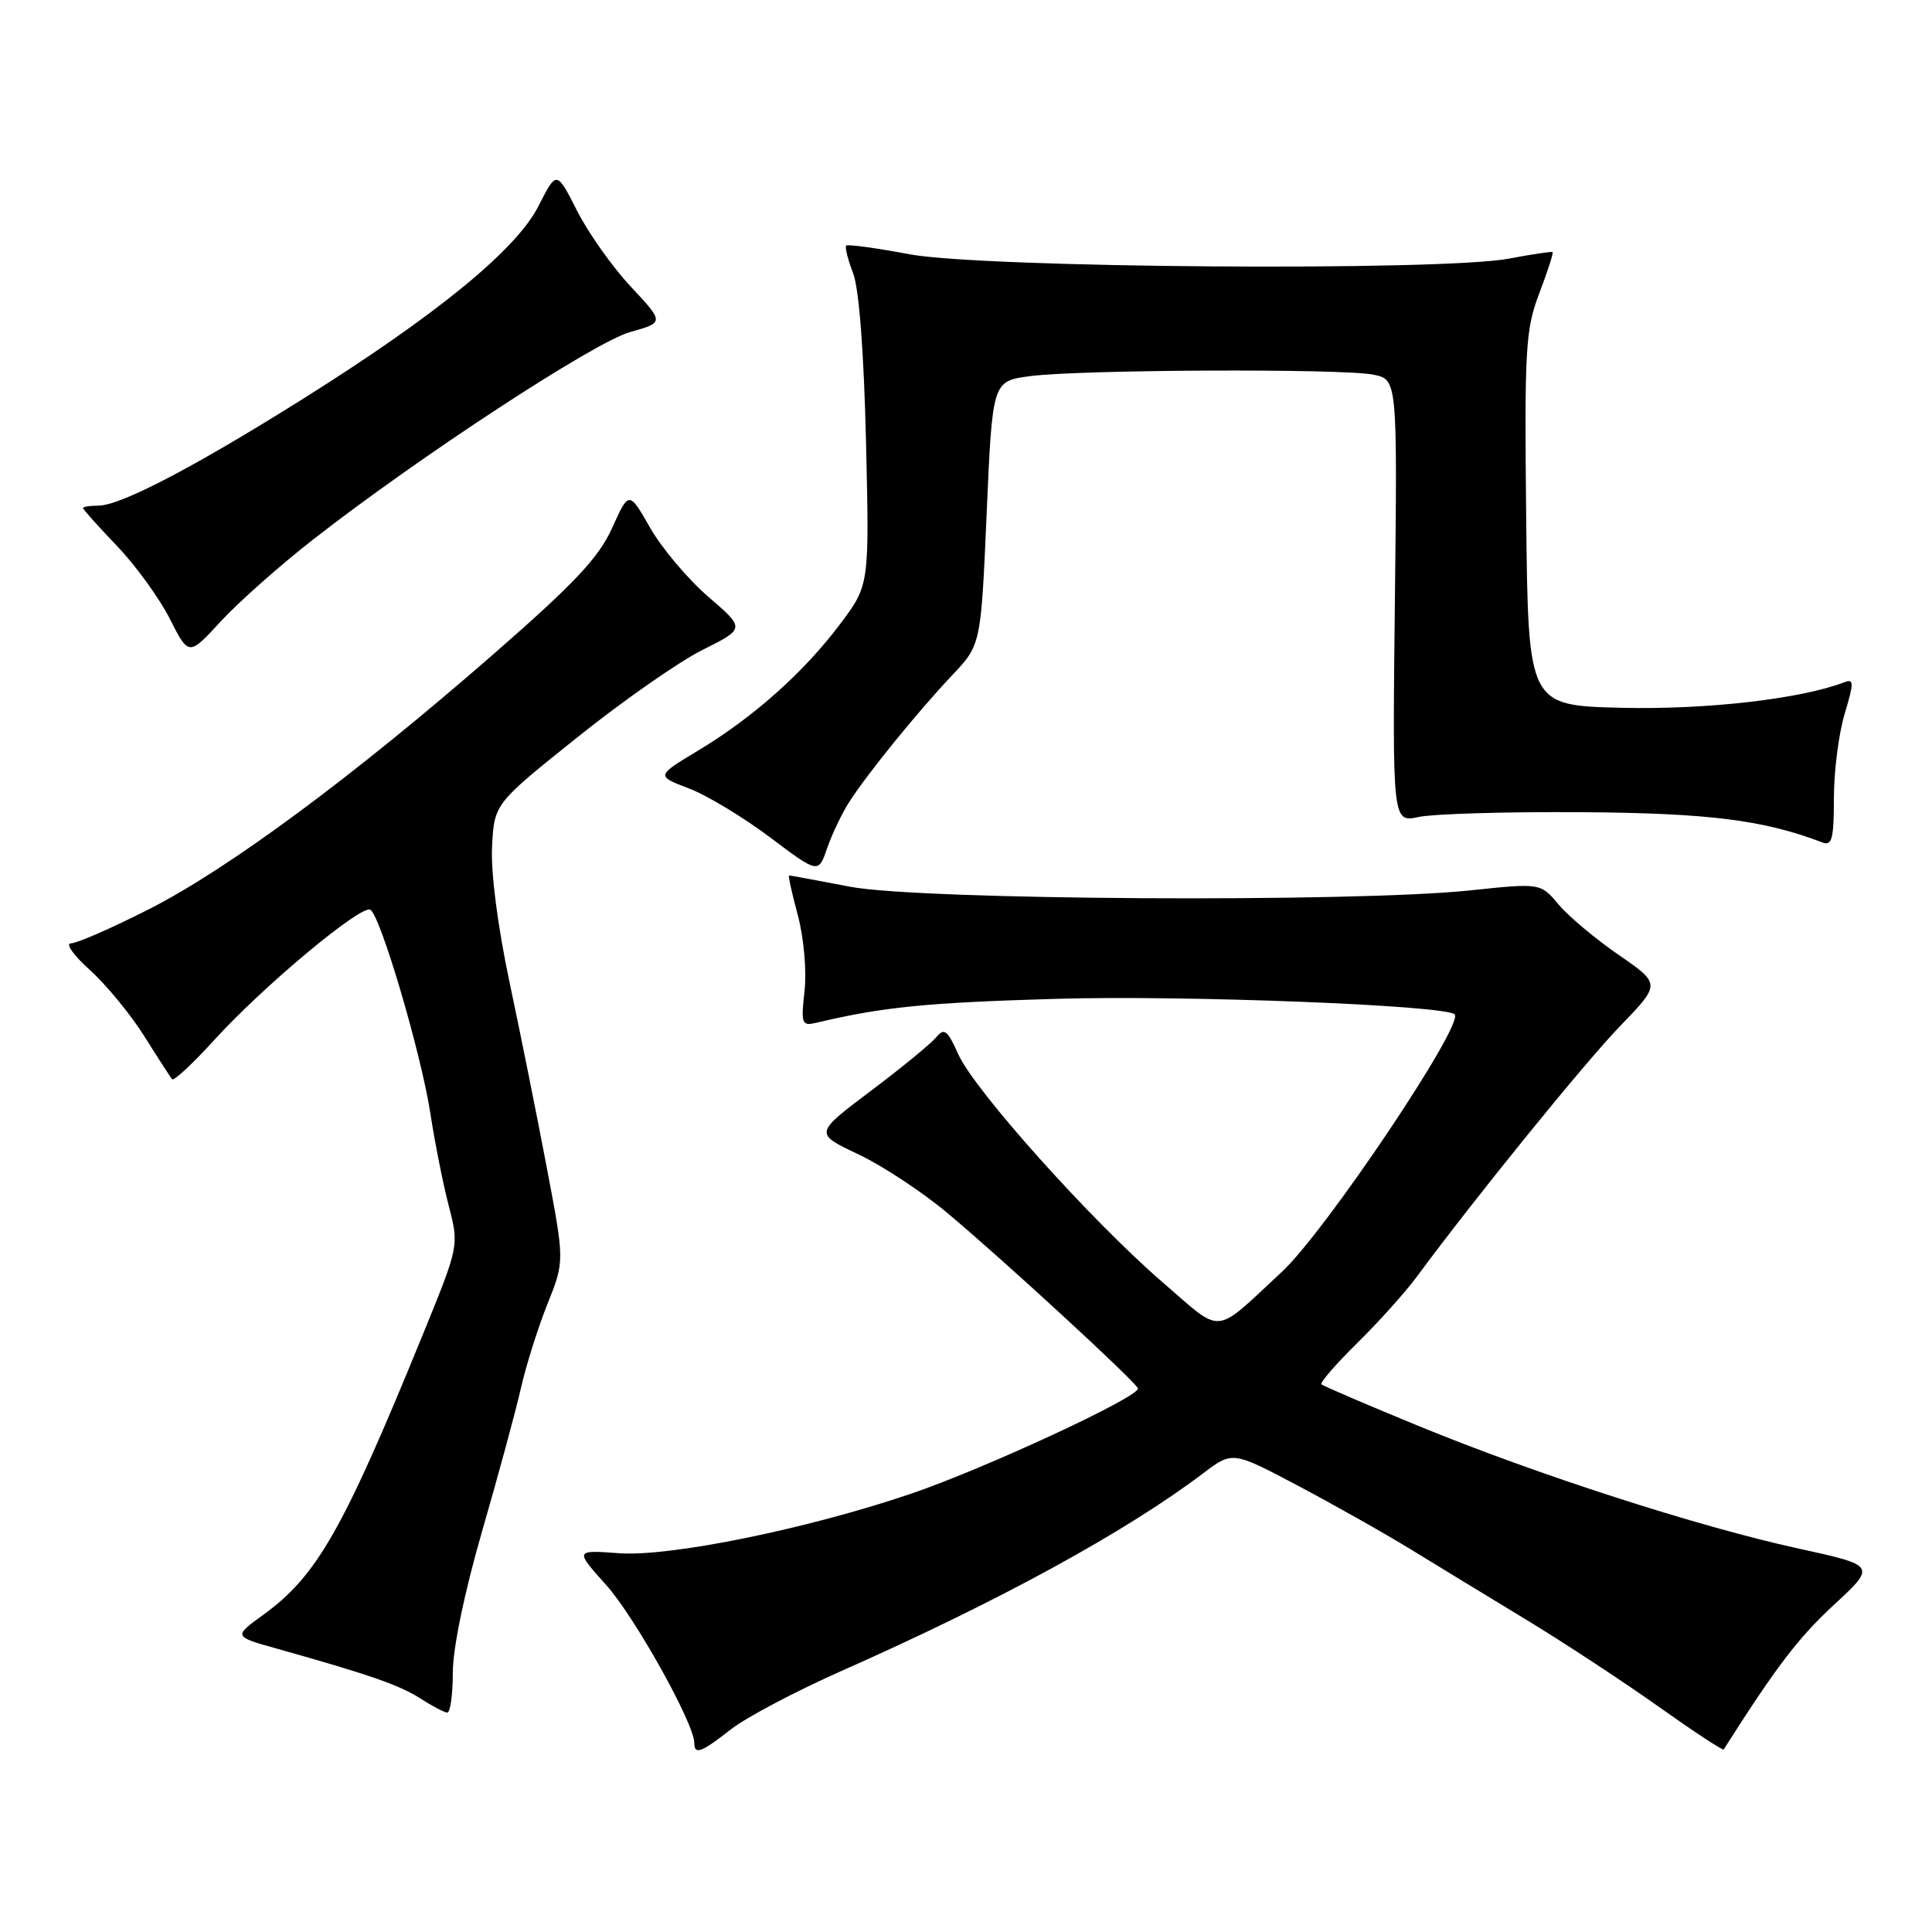 <?xml version="1.0" encoding="UTF-8" standalone="no"?>
<!DOCTYPE svg PUBLIC "-//W3C//DTD SVG 1.1//EN" "http://www.w3.org/Graphics/SVG/1.1/DTD/svg11.dtd" >
<svg xmlns="http://www.w3.org/2000/svg" xmlns:xlink="http://www.w3.org/1999/xlink" version="1.1" viewBox="0 0 256 256">
 <g >
 <path fill="currentColor"
d=" M 96.86 229.14 C 98.86 227.57 105.45 224.09 111.50 221.41 C 132.36 212.17 149.10 203.02 159.40 195.24 C 163.31 192.28 163.31 192.28 171.90 196.82 C 176.63 199.32 183.43 203.15 187.00 205.34 C 190.57 207.53 197.54 211.77 202.48 214.77 C 207.42 217.78 215.23 222.91 219.83 226.18 C 224.44 229.45 228.29 231.99 228.40 231.81 C 235.33 220.90 238.25 217.06 242.93 212.72 C 248.63 207.45 248.63 207.45 238.31 205.19 C 224.99 202.28 203.64 195.39 187.92 188.93 C 181.09 186.12 175.32 183.65 175.10 183.43 C 174.88 183.21 177.00 180.76 179.81 177.99 C 182.63 175.22 186.17 171.28 187.69 169.23 C 195.56 158.58 209.96 140.84 214.69 135.94 C 220.06 130.38 220.06 130.38 214.50 126.54 C 211.44 124.44 207.85 121.43 206.53 119.86 C 204.13 117.00 204.13 117.00 194.82 117.98 C 179.38 119.61 121.92 119.27 112.66 117.50 C 108.35 116.67 104.70 116.00 104.56 116.00 C 104.41 116.00 104.93 118.36 105.71 121.25 C 106.50 124.20 106.90 128.58 106.61 131.26 C 106.12 135.76 106.21 135.99 108.30 135.49 C 117.06 133.42 122.81 132.85 140.00 132.35 C 157.05 131.85 191.53 133.20 192.75 134.41 C 194.05 135.71 175.61 163.20 169.85 168.53 C 160.66 177.05 162.18 176.92 154.03 169.89 C 144.61 161.76 129.15 144.51 126.99 139.72 C 125.52 136.45 125.12 136.15 124.02 137.48 C 123.31 138.33 119.40 141.53 115.32 144.60 C 107.90 150.19 107.90 150.19 113.71 152.94 C 116.91 154.45 122.22 157.95 125.51 160.71 C 132.89 166.88 150.40 183.00 150.78 183.96 C 151.19 185.00 130.33 194.68 120.53 197.99 C 106.80 202.63 88.76 206.30 82.03 205.81 C 76.16 205.38 76.16 205.38 80.33 210.03 C 84.11 214.25 92.00 228.39 92.00 230.95 C 92.00 232.57 92.92 232.23 96.86 229.14 Z  M 60.00 221.65 C 60.00 218.41 61.53 211.03 63.88 202.90 C 66.01 195.53 68.32 187.03 69.01 184.00 C 69.69 180.97 71.28 175.94 72.53 172.81 C 74.81 167.12 74.81 167.12 72.47 154.81 C 71.19 148.04 68.96 136.95 67.52 130.17 C 65.95 122.76 65.02 115.58 65.20 112.17 C 65.50 106.50 65.50 106.50 76.46 97.73 C 82.48 92.90 89.96 87.68 93.08 86.12 C 98.75 83.29 98.75 83.29 93.85 79.07 C 91.16 76.75 87.69 72.64 86.15 69.94 C 83.34 65.03 83.34 65.03 81.11 69.96 C 79.33 73.90 76.14 77.29 65.36 86.70 C 46.81 102.89 30.19 115.19 19.65 120.52 C 14.78 122.99 10.17 125.00 9.40 125.00 C 8.62 125.00 9.76 126.60 11.93 128.55 C 14.09 130.51 17.33 134.44 19.12 137.30 C 20.91 140.16 22.57 142.72 22.80 143.00 C 23.03 143.28 25.53 140.95 28.36 137.84 C 34.82 130.72 47.89 119.81 49.08 120.55 C 50.44 121.39 55.80 139.59 57.02 147.50 C 57.61 151.35 58.71 156.88 59.46 159.78 C 60.83 165.06 60.83 165.06 56.05 176.78 C 45.45 202.75 42.00 208.82 34.86 213.99 C 30.93 216.84 30.93 216.84 36.71 218.46 C 48.90 221.88 52.91 223.28 55.66 225.03 C 57.22 226.04 58.84 226.89 59.25 226.93 C 59.66 226.97 60.00 224.59 60.00 221.65 Z  M 112.53 106.26 C 114.99 102.44 121.61 94.29 126.17 89.47 C 129.98 85.44 129.98 85.44 130.74 67.97 C 131.50 50.50 131.50 50.50 136.50 49.84 C 143.06 48.97 177.84 48.82 181.95 49.64 C 185.16 50.28 185.16 50.28 184.83 79.64 C 184.50 109.00 184.50 109.00 188.00 108.25 C 189.93 107.84 199.60 107.55 209.50 107.62 C 226.35 107.73 233.72 108.65 241.47 111.63 C 242.75 112.12 243.00 111.15 243.00 105.77 C 243.00 102.22 243.64 97.19 244.43 94.58 C 245.66 90.47 245.66 89.92 244.42 90.39 C 238.64 92.61 226.23 94.04 215.00 93.79 C 202.50 93.50 202.50 93.50 202.23 68.81 C 201.99 46.18 202.13 43.67 203.96 38.87 C 205.06 35.98 205.85 33.53 205.73 33.41 C 205.60 33.30 203.03 33.68 200.00 34.26 C 191.21 35.96 130.29 35.52 120.50 33.69 C 116.10 32.86 112.34 32.35 112.13 32.54 C 111.93 32.74 112.34 34.38 113.04 36.20 C 113.83 38.26 114.47 46.62 114.75 58.51 C 115.20 77.53 115.20 77.53 111.32 82.69 C 106.52 89.08 99.83 95.05 92.51 99.45 C 86.93 102.81 86.93 102.81 91.28 104.47 C 93.67 105.38 98.51 108.30 102.03 110.95 C 108.44 115.77 108.44 115.77 109.60 112.39 C 110.24 110.54 111.56 107.78 112.53 106.26 Z  M 41.50 71.48 C 55.48 60.56 78.75 45.33 83.49 44.00 C 88.02 42.73 88.02 42.73 83.60 38.00 C 81.16 35.40 77.95 30.86 76.46 27.92 C 73.75 22.58 73.75 22.58 71.35 27.31 C 68.39 33.12 57.84 41.75 40.00 52.94 C 25.64 61.95 15.95 67.00 13.03 67.00 C 11.91 67.00 11.00 67.14 11.00 67.32 C 11.00 67.50 13.02 69.75 15.48 72.32 C 17.95 74.89 21.10 79.24 22.49 81.97 C 25.01 86.95 25.01 86.95 29.25 82.34 C 31.59 79.80 37.10 74.91 41.50 71.48 Z "/>
</g>
</svg>